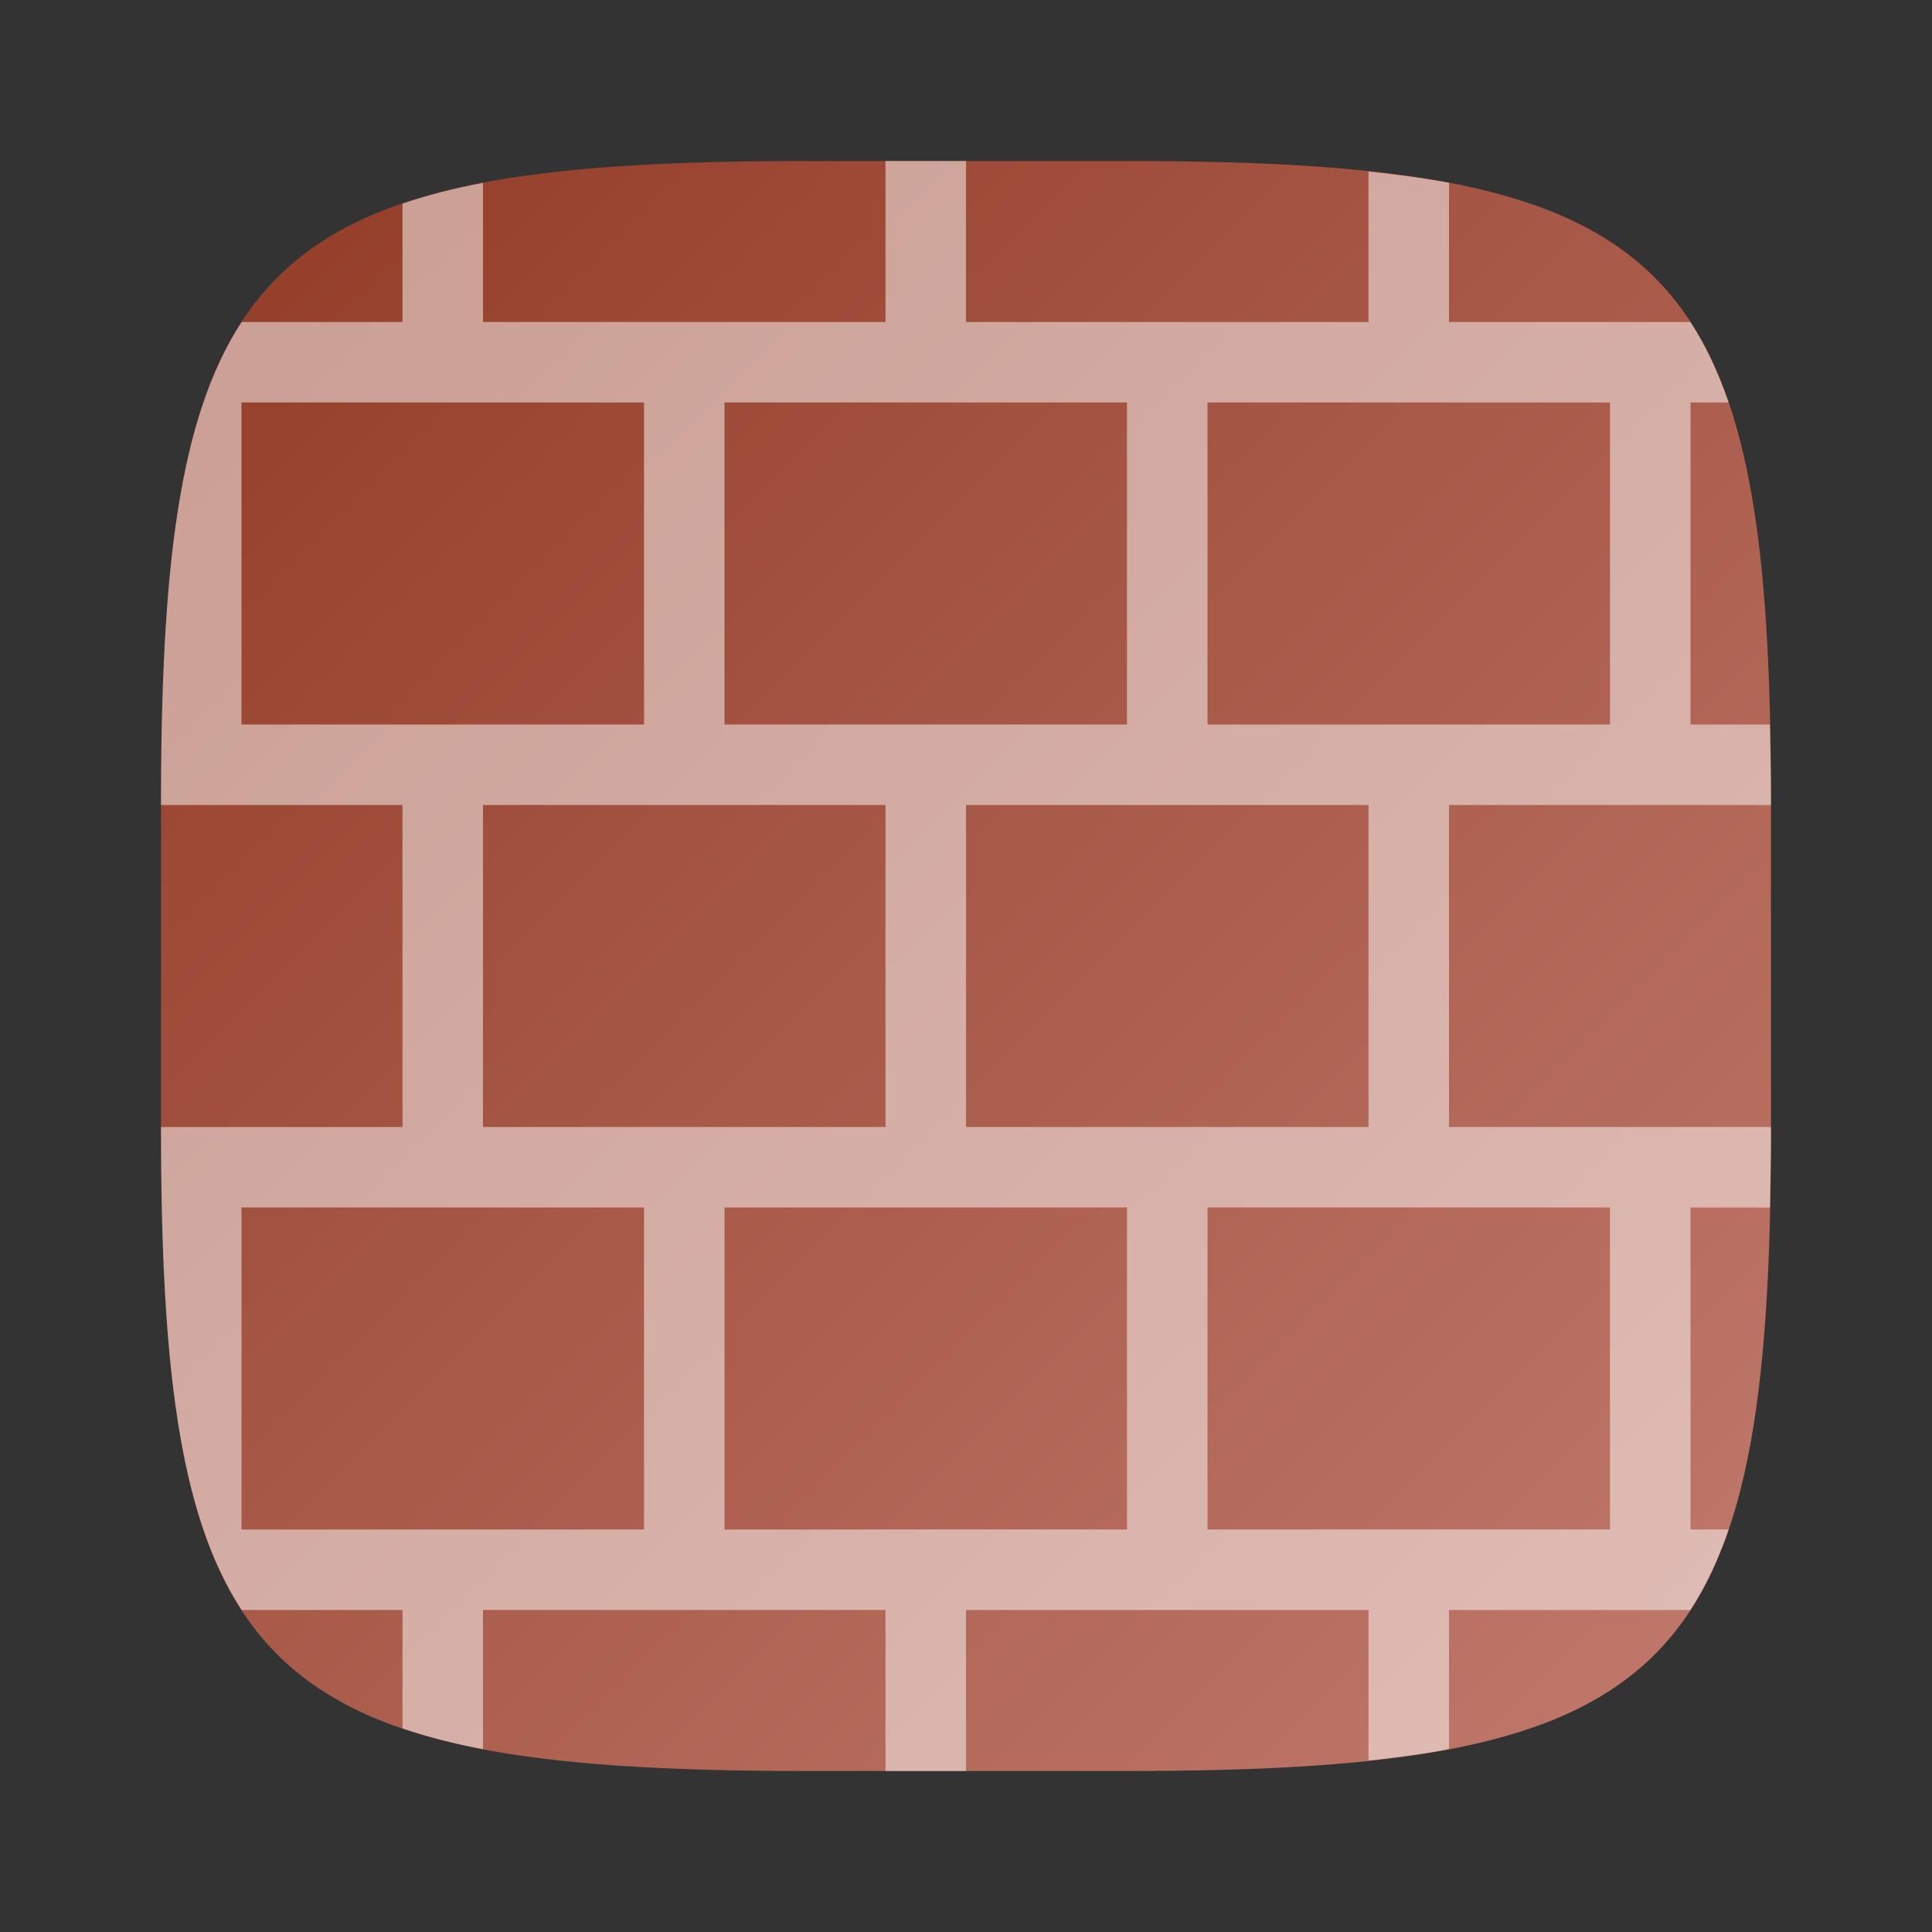 <?xml version="1.0" encoding="UTF-8" standalone="no"?>
<!-- Created with Inkscape (http://www.inkscape.org/) -->

<svg
   width="24"
   height="24"
   viewBox="0 0 24 24"
   version="1.1"
   id="svg5"
   inkscape:version="1.2.2 (1:1.2.2+202305151914+b0a8486541)"
   sodipodi:docname="firewall-config.svg"
   xmlns:inkscape="http://www.inkscape.org/namespaces/inkscape"
   xmlns:sodipodi="http://sodipodi.sourceforge.net/DTD/sodipodi-0.dtd"
   xmlns:xlink="http://www.w3.org/1999/xlink"
   xmlns="http://www.w3.org/2000/svg"
   xmlns:svg="http://www.w3.org/2000/svg">
  <rect x="0" y="0" width="24" height="24" fill="#333333" stroke="none"/>
  <sodipodi:namedview
     id="namedview7"
     pagecolor="#ffffff"
     bordercolor="#000000"
     borderopacity="0.25"
     inkscape:showpageshadow="2"
     inkscape:pageopacity="0.0"
     inkscape:pagecheckerboard="0"
     inkscape:deskcolor="#d1d1d1"
     inkscape:document-units="px"
     showgrid="false"
     inkscape:zoom="33.75"
     inkscape:cx="11.985185"
     inkscape:cy="12"
     inkscape:window-width="1920"
     inkscape:window-height="1012"
     inkscape:window-x="0"
     inkscape:window-y="0"
     inkscape:window-maximized="1"
     inkscape:current-layer="svg5"
     showguides="false" />
  <defs
     id="defs2">
    <linearGradient
       inkscape:collect="always"
       xlink:href="#linearGradient918"
       id="linearGradient3500"
       x1="2"
       y1="2"
       x2="28.667"
       y2="28.667"
       gradientUnits="userSpaceOnUse"
       gradientTransform="matrix(0.75,0,0,0.75,0.5,0.5)" />
    <linearGradient
       inkscape:collect="always"
       id="linearGradient918">
      <stop
         style="stop-color:#923b26;stop-opacity:1;"
         offset="0"
         id="stop914" />
      <stop
         style="stop-color:#c17b6e;stop-opacity:1;"
         offset="1"
         id="stop916" />
    </linearGradient>
  </defs>
  <path
     id="path530"
     style="fill:url(#linearGradient3500);fill-opacity:1;stroke-width:0.75;stroke-linecap:round;stroke-linejoin:round"
     d="M 10,2 C 3.174,2 2,3.205 2,10 v 4 c 0,6.795 1.174,8 8,8 h 4 c 6.826,0 8,-1.205 8,-8 V 10 C 22,3.205 20.826,2 14,2 Z"
     sodipodi:nodetypes="sssssssss" />
  <path
     id="rect972"
     style="opacity:0.5;fill:#ffffff;stroke-linecap:square;stroke-linejoin:round"
     d="M 11,2 V 4 H 6 V 2.271 C 5.636,2.341 5.303,2.426 5,2.529 V 4 H 3.002 C 2.218,5.204 2,7.087 2,10 h 3 v 4 H 2 c 0,2.913 0.218,4.796 1.002,6 H 5 v 1.471 c 0.303,0.103 0.636,0.188 1,0.258 V 20 h 5 v 2 h 1 v -2 h 5 v 1.869 c 0.354,-0.038 0.693,-0.082 1,-0.141 V 20 h 2.998 c 0.19,-0.291 0.346,-0.624 0.475,-1 H 21 v -4 h 0.986 C 21.993,14.678 22,14.351 22,14 h -4 v -4 h 4 C 22,9.649 21.993,9.322 21.986,9 H 21 V 5 h 0.473 C 21.344,4.624 21.188,4.291 20.998,4 H 18 V 2.271 C 17.693,2.213 17.354,2.169 17,2.131 V 4 H 12 V 2 Z M 3,5 H 8 V 9 H 3 Z m 6,0 h 5 V 9 H 9 Z m 6,0 h 5 v 4 h -5 z m -9,5 h 5 v 4 H 6 Z m 6,0 h 5 v 4 h -5 z m -9,5 h 5 v 4 H 3 Z m 6,0 h 5 v 4 H 9 Z m 6,0 h 5 v 4 h -5 z" />
</svg>
